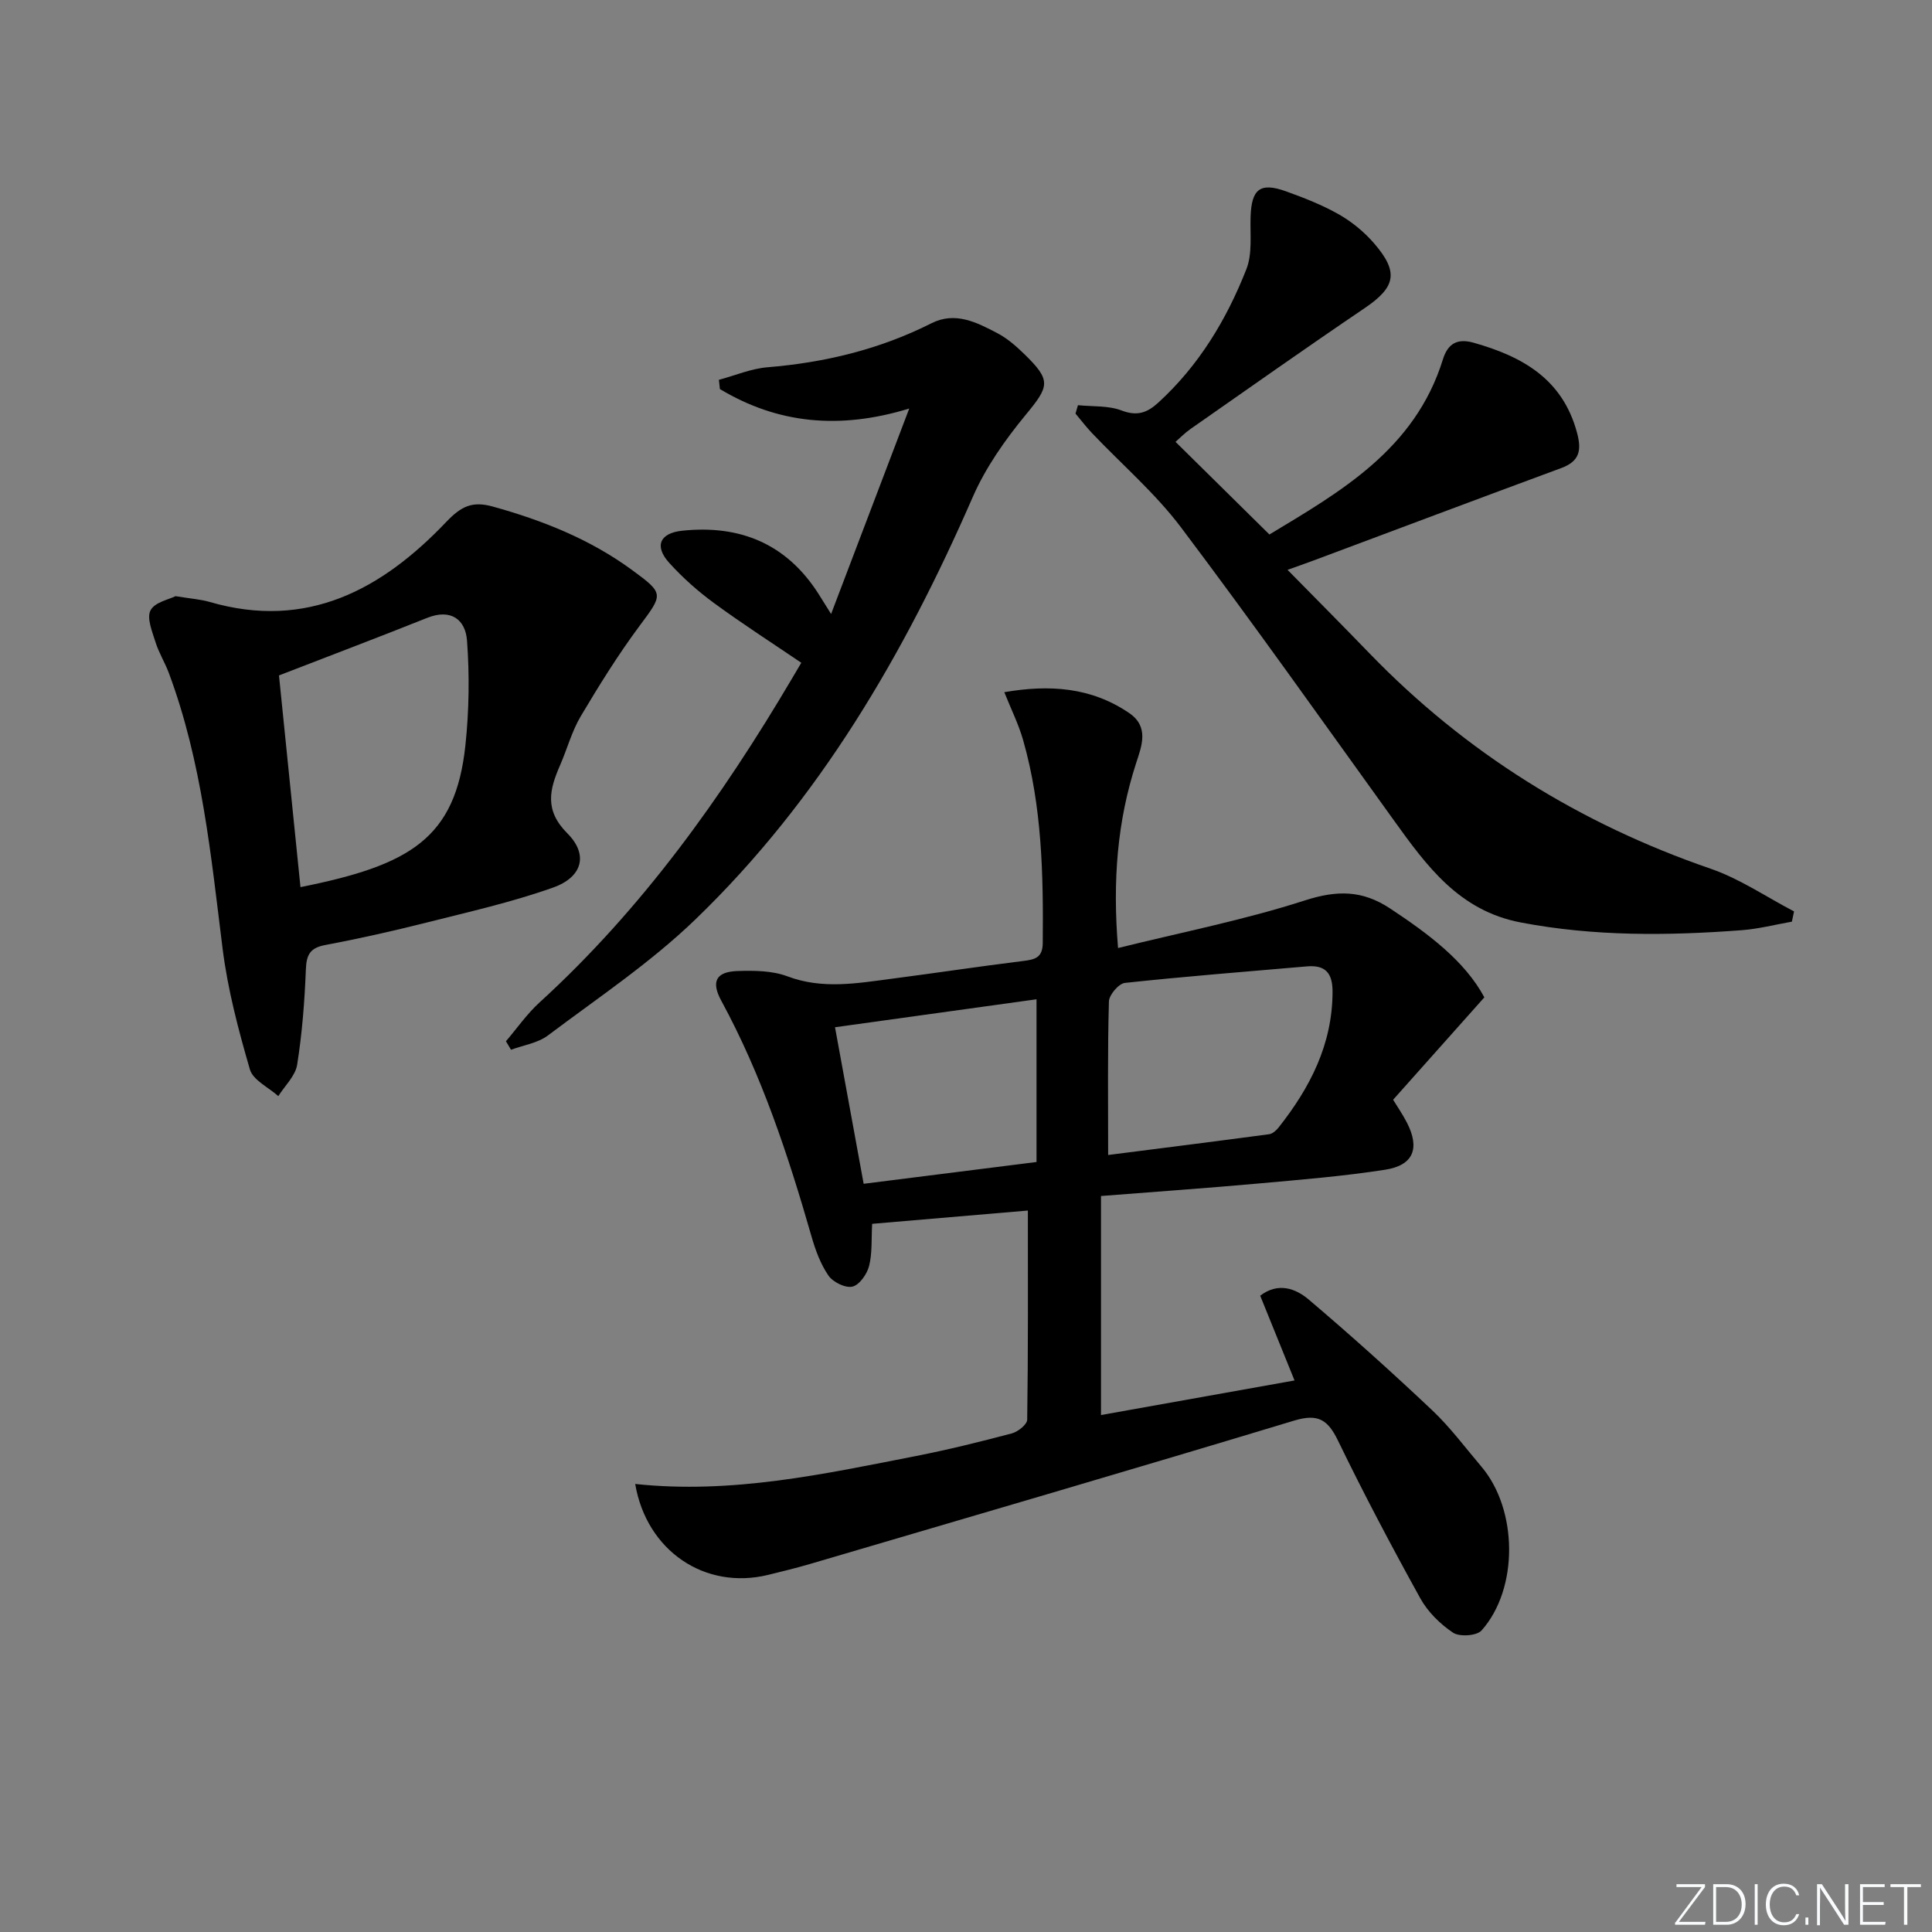 <svg enable-background="new 0 0 400 400" viewBox="0 0 400 400" xmlns="http://www.w3.org/2000/svg"><rect x="0" y="0" width="400" height="400" fill="#808080" stroke="none"/><g fill="#fafbfc"><path d="m346.9 398 5.4-7.3h-5.2v-.6h5.9v.6l-5.4 7.2h5.5l-.1.6h-6.2v-.5z"/><path d="m354.7 390.1h2.8c2.3 0 3.9 1.6 3.9 4.1s-1.6 4.3-3.9 4.3h-2.8zm.6 7.8h2c2.2 0 3.3-1.6 3.3-3.6 0-1.8-1-3.6-3.3-3.6h-2z"/><path d="m363.9 390.1v8.4h-.6v-8.4z"/><path d="m372.5 396.3c-.4 1.3-1.4 2.3-3.2 2.3-2.4 0-3.7-1.9-3.7-4.3 0-2.3 1.2-4.3 3.7-4.3 1.8 0 2.9 1 3.2 2.4h-.6c-.4-1.1-1.1-1.8-2.5-1.8-2.1 0-3 1.9-3 3.7s.9 3.7 3 3.7c1.4 0 2.1-.7 2.5-1.7z"/><path d="m373.8 398.5v-1.5h.6v1.5z"/><path d="m376.2 398.5v-8.4h1c1.3 2 4.4 6.7 4.9 7.6-.1-1.2-.1-2.4-.1-3.8v-3.8h.7v8.4h-.9c-1.2-1.9-4.4-6.8-5-7.7.1 1.1 0 2.3 0 3.9v3.9h-.6z"/><path d="m390 394.4h-4.3v3.5h4.7l-.1.6h-5.2v-8.4h5.1v.6h-4.5v3.1h4.3z"/><path d="m394.2 390.7h-2.8v-.6h6.3v.6h-2.8v7.8h-.7z"/></g><path d="m131.51 307.24c20.09 2.13 39.08-2.06 58.11-5.78 6.68-1.31 13.29-2.95 19.87-4.69 1.27-.34 3.16-1.84 3.18-2.84.21-14.27.14-28.55.14-43.3-10.2.87-21.17 1.8-32.24 2.75-.18 3.21.04 6.1-.64 8.75-.43 1.68-2.01 3.92-3.45 4.25-1.45.34-4.03-.93-4.96-2.29-1.65-2.4-2.71-5.31-3.52-8.15-4.83-16.79-10.28-33.32-18.66-48.74-2.15-3.95-1.13-6.01 3.35-6.16 3.45-.11 7.19-.09 10.34 1.1 7.28 2.74 14.43 1.43 21.66.49 9.06-1.18 18.09-2.55 27.15-3.67 2.44-.3 4.02-.67 4.05-3.71.13-14.16-.14-28.27-4.06-42.01-.93-3.27-2.48-6.37-3.9-9.93 9.32-1.61 17.99-1.05 25.87 4.33 4.14 2.83 2.59 6.79 1.44 10.3-3.91 12.04-4.92 24.33-3.76 38.34 13.2-3.27 26.19-5.83 38.69-9.86 6.62-2.13 11.86-2.15 17.62 1.66 7.99 5.28 15.5 10.9 19.53 18.41-6.44 7.23-12.59 14.13-18.89 21.2.84 1.38 1.97 3.01 2.87 4.76 2.71 5.31 1.35 8.82-4.53 9.73-8.68 1.35-17.46 2.06-26.22 2.85-10.56.95-21.15 1.69-32.6 2.59v45.35c12.94-2.31 26.26-4.69 40.07-7.16-2.46-6.07-4.74-11.71-7.11-17.55 3.72-2.84 7.34-1.5 10.05.8 8.73 7.41 17.25 15.07 25.57 22.93 3.73 3.52 6.83 7.72 10.17 11.65 7.56 8.89 7.75 25.28.04 33.93-1 1.12-4.56 1.36-5.9.46-2.68-1.79-5.24-4.32-6.79-7.13-5.94-10.74-11.69-21.61-17.04-32.65-2.12-4.36-4.15-5.61-9.07-4.13-33.35 10.09-66.8 19.84-100.22 29.68-2.87.84-5.77 1.55-8.68 2.26-13.1 3.2-25.17-4.98-27.53-18.82zm97.92-68.11c10.71-1.37 22.02-2.79 33.32-4.3.71-.09 1.47-.77 1.95-1.37 6.52-8.25 11.17-17.22 11.19-28.12.01-3.86-1.46-5.59-5.31-5.26-12.57 1.09-25.14 2.07-37.68 3.42-1.28.14-3.28 2.48-3.31 3.85-.29 10.25-.16 20.53-.16 31.78zm-14.83 1.45c0-11.31 0-22.3 0-33.69-13.67 1.9-27.51 3.82-41.72 5.79 2.03 11.1 3.95 21.59 5.93 32.41 11.84-1.5 23.15-2.92 35.79-4.51z" fill="#010000"/><path d="m243.38 91.48c6.43 6.35 12.68 12.51 19.44 19.18 14.54-8.78 30.12-17.54 35.92-36.26 1.01-3.25 2.96-4.41 6.37-3.44 10.08 2.85 18.4 7.49 21.39 18.61 1 3.71.52 5.94-3.27 7.34-17.12 6.32-34.19 12.75-51.29 19.14-1.66.62-3.34 1.2-5.37 1.93 5.88 5.98 11.47 11.6 16.97 17.29 19.92 20.6 43.53 35.26 70.63 44.59 6.05 2.08 11.53 5.85 17.27 8.84-.15.71-.3 1.41-.45 2.12-3.47.61-6.92 1.51-10.42 1.77-15.28 1.15-30.49 1.3-45.7-1.6-12.81-2.44-19.51-11.73-26.35-21.24-14.58-20.24-28.98-40.62-43.99-60.54-5.35-7.11-12.27-13.04-18.44-19.54-1.21-1.28-2.29-2.69-3.42-4.04.17-.58.34-1.16.51-1.74 3.03.31 6.29.05 9.04 1.1 3.21 1.22 5.28.48 7.58-1.62 8.42-7.69 14.15-17.21 18.25-27.64 1.27-3.22.75-7.19.87-10.82.18-5.79 1.98-7.23 7.38-5.28 3.74 1.35 7.5 2.82 10.94 4.78 2.69 1.54 5.23 3.63 7.26 5.98 5.19 6.01 4.43 9.08-2 13.43-12.1 8.19-24.03 16.62-36.01 24.99-1.19.83-2.22 1.89-3.11 2.67z" fill="#010000"/><path d="m36.34 123.43c3.17.52 5.18.65 7.08 1.2 20.18 5.86 35.68-2.6 48.97-16.57 3.09-3.24 5.38-4.37 9.65-3.18 10.34 2.87 20.14 6.77 28.84 13.15 6.66 4.88 6.42 4.98 1.55 11.53-4.45 5.98-8.4 12.35-12.21 18.76-1.84 3.11-2.79 6.74-4.25 10.08-2.18 5-3.33 9.31 1.49 14.13 4.41 4.41 3.13 9.07-2.95 11.23-8.55 3.04-17.47 5.04-26.29 7.27-6.91 1.74-13.88 3.31-20.89 4.63-3.1.58-3.88 1.97-4 4.99-.26 6.62-.77 13.27-1.81 19.8-.37 2.31-2.55 4.34-3.9 6.49-2.03-1.82-5.23-3.3-5.88-5.52-2.39-8.21-4.6-16.59-5.66-25.06-2.41-19.29-4.26-38.64-11.13-57.04-.81-2.17-2.08-4.19-2.76-6.39-.67-2.16-1.86-4.98-1.02-6.57.86-1.68 3.86-2.26 5.17-2.93zm25.87 60.24c22.62-4.53 32.1-10 34.15-29.4.76-7.16.86-14.48.33-21.65-.32-4.32-3.31-6.67-8.24-4.7-10.11 4.04-20.29 7.89-30.69 11.92 1.52 14.88 2.98 29.33 4.45 43.83z" fill="#010000"/><path d="m172.07 127.12c5.44-14.3 10.6-27.88 16.18-42.54-14.5 4.44-27.29 3.12-39.2-4.03-.07-.64-.14-1.27-.21-1.91 3.35-.9 6.65-2.32 10.05-2.6 11.9-.98 23.25-3.71 33.95-9.11 4.95-2.5 9.41-.17 13.67 2.06 2.03 1.06 3.84 2.65 5.5 4.26 5.71 5.54 5.27 6.67.34 12.65-4.27 5.18-8.29 10.9-10.96 17.02-14.16 32.47-31.76 62.71-57.43 87.45-9.27 8.94-20.17 16.23-30.52 24.01-2.1 1.58-5.07 2.01-7.64 2.96-.35-.59-.7-1.17-1.05-1.76 2.3-2.69 4.34-5.65 6.94-8.02 21.25-19.39 37.75-42.46 52.28-67.07.59-.99 1.17-1.99 1.93-3.27-6.09-4.13-12.21-8.07-18.07-12.36-3.33-2.44-6.49-5.25-9.26-8.31-3.15-3.47-2-6.18 2.67-6.67 11.94-1.26 21.57 2.68 28.19 13.02.69 1.12 1.38 2.22 2.64 4.22z" fill="#010000"/></svg>